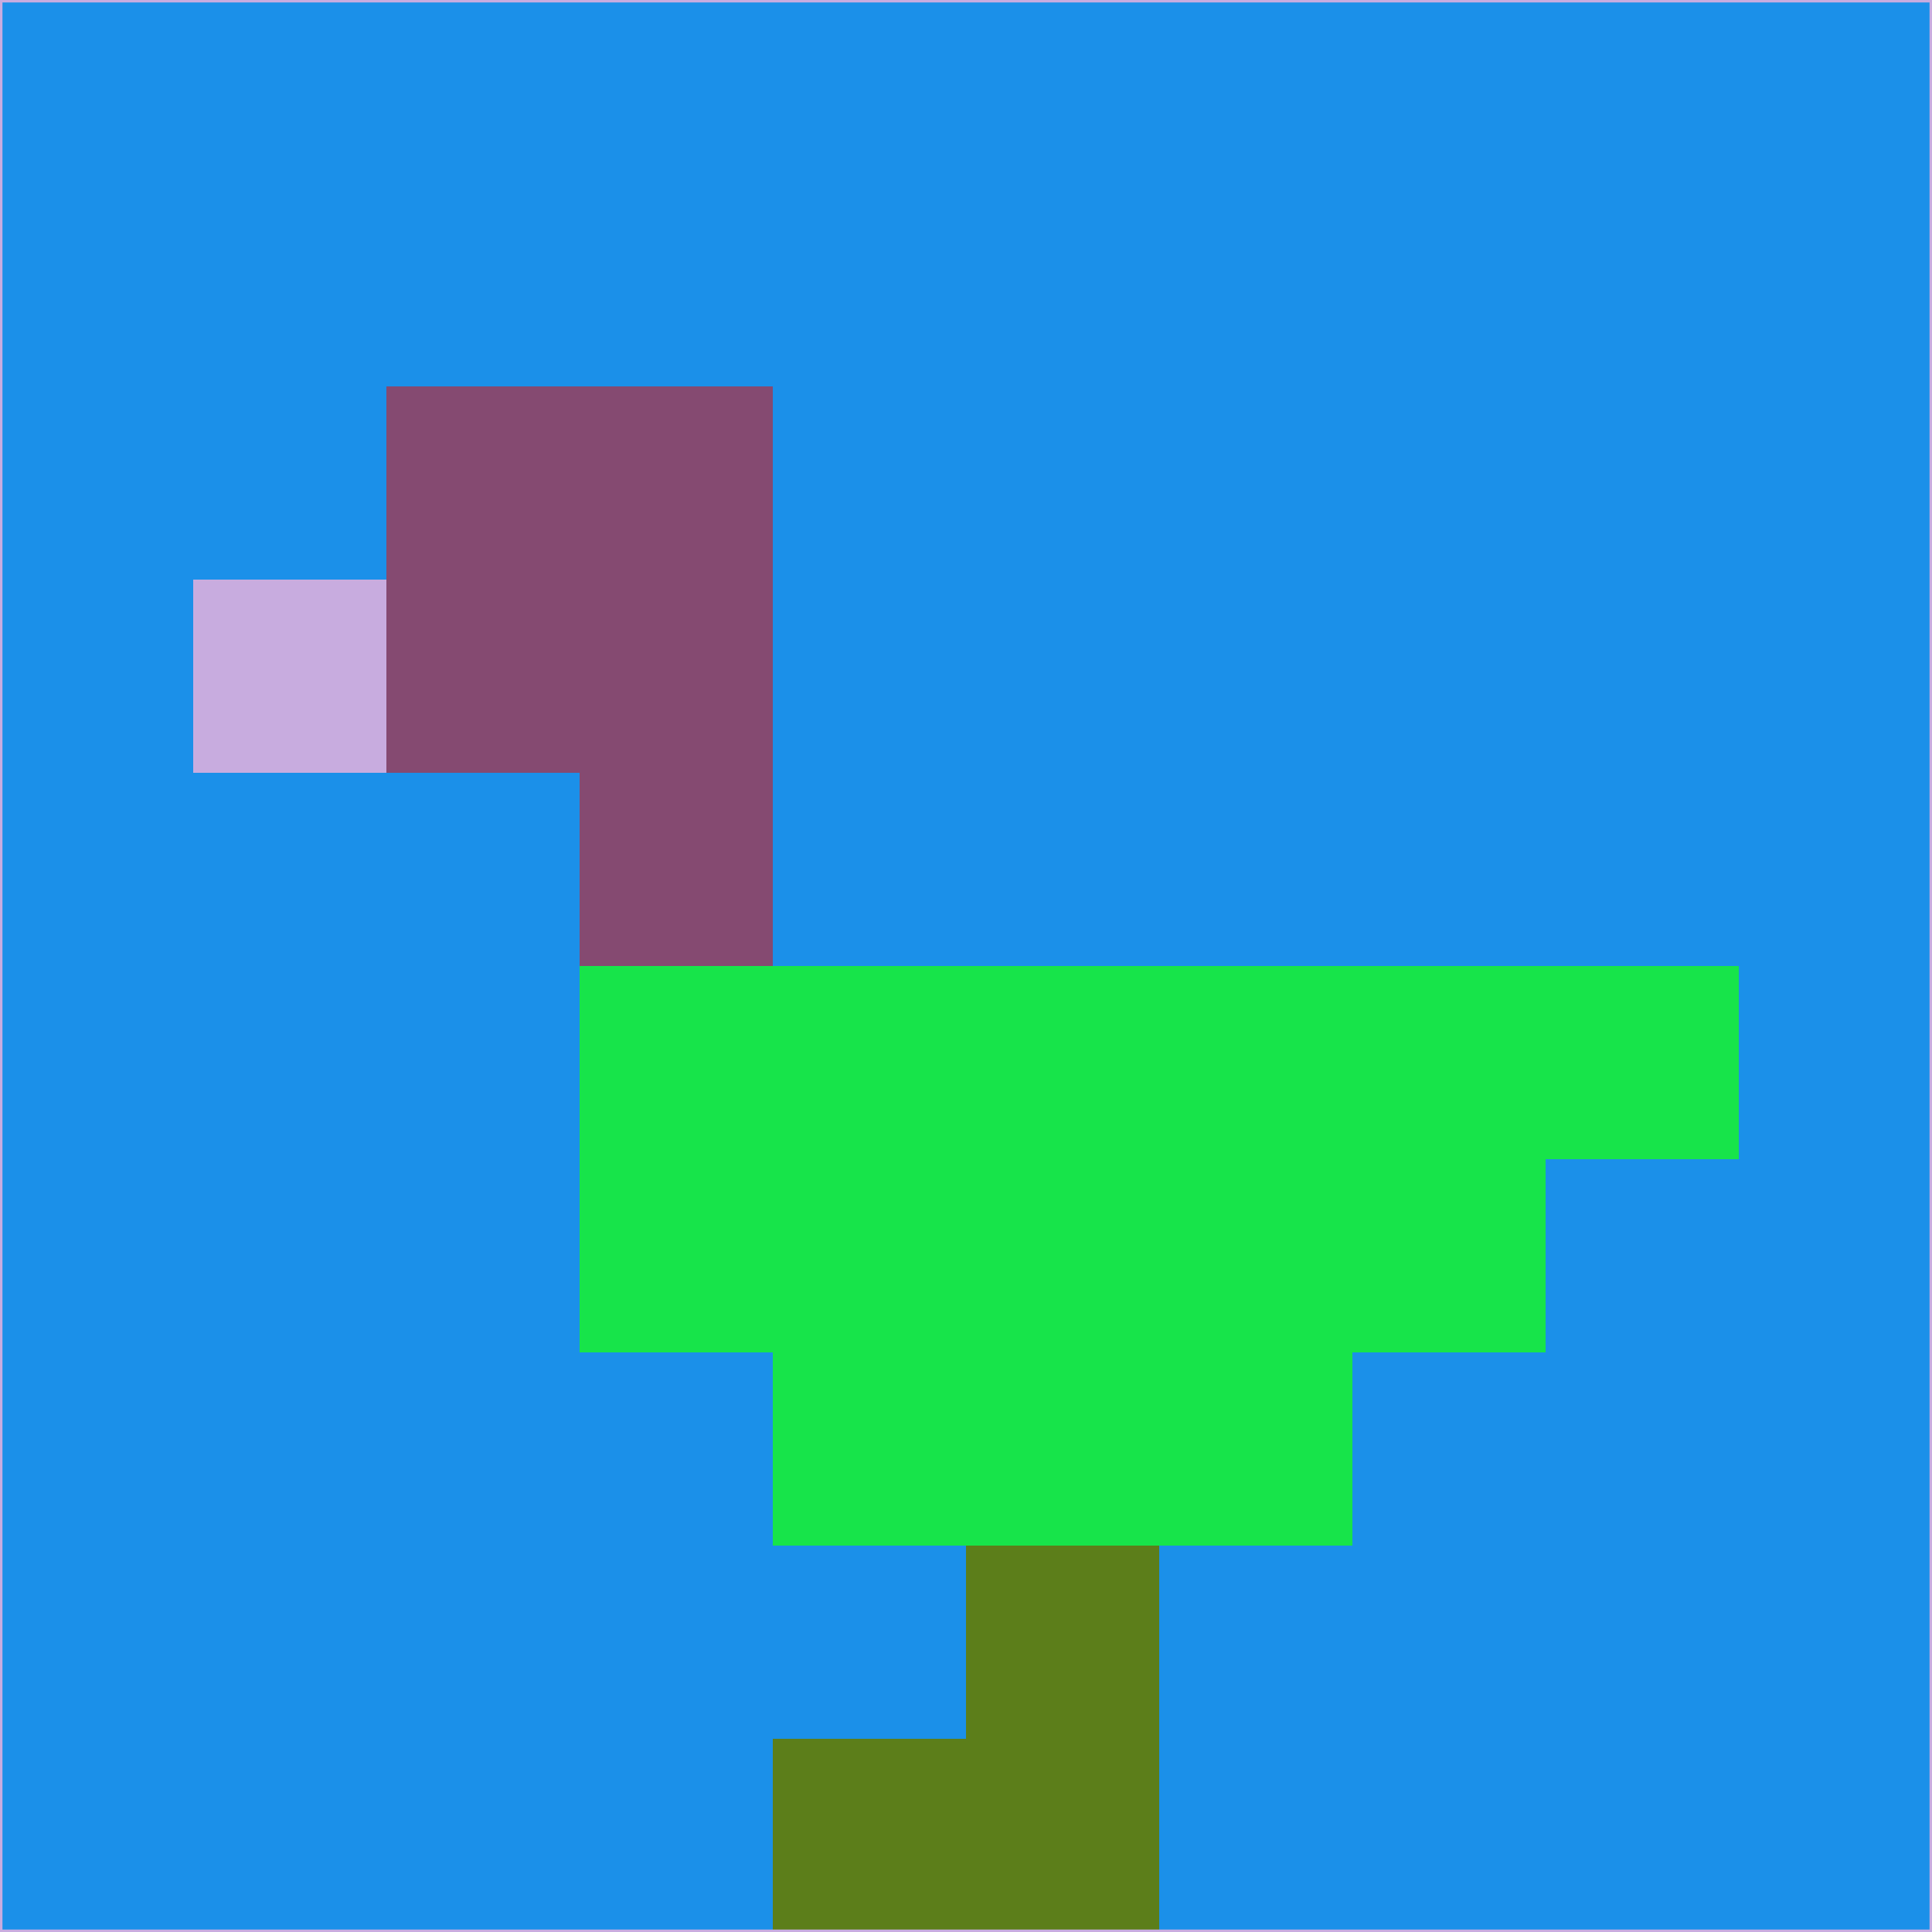 <svg xmlns="http://www.w3.org/2000/svg" version="1.1" width="785" height="785">
  <title>'goose-pfp-694263' by Dmitri Cherniak (Cyberpunk Edition)</title>
  <desc>
    seed=146664
    backgroundColor=#1b90e9
    padding=20
    innerPadding=0
    timeout=500
    dimension=1
    border=false
    Save=function(){return n.handleSave()}
    frame=12

    Rendered at 2024-09-15T22:37:00.276Z
    Generated in 1ms
    Modified for Cyberpunk theme with new color scheme
  </desc>
  <defs/>
  <rect width="100%" height="100%" fill="#1b90e9"/>
  <g>
    <g id="0-0">
      <rect x="0" y="0" height="785" width="785" fill="#1b90e9"/>
      <g>
        <!-- Neon blue -->
        <rect id="0-0-2-2-2-2" x="157" y="157" width="157" height="157" fill="#854a71"/>
        <rect id="0-0-3-2-1-4" x="235.5" y="157" width="78.5" height="314" fill="#854a71"/>
        <!-- Electric purple -->
        <rect id="0-0-4-5-5-1" x="314" y="392.5" width="392.5" height="78.5" fill="#17e44a"/>
        <rect id="0-0-3-5-5-2" x="235.5" y="392.5" width="392.5" height="157" fill="#17e44a"/>
        <rect id="0-0-4-5-3-3" x="314" y="392.5" width="235.5" height="235.5" fill="#17e44a"/>
        <!-- Neon pink -->
        <rect id="0-0-1-3-1-1" x="78.5" y="235.5" width="78.5" height="78.5" fill="#c8acdf"/>
        <!-- Cyber yellow -->
        <rect id="0-0-5-8-1-2" x="392.5" y="628" width="78.5" height="157" fill="#5c7e1a"/>
        <rect id="0-0-4-9-2-1" x="314" y="706.5" width="157" height="78.5" fill="#5c7e1a"/>
      </g>
      <rect x="0" y="0" stroke="#c8acdf" stroke-width="2" height="785" width="785" fill="none"/>
    </g>
  </g>
  <script xmlns=""/>
</svg>